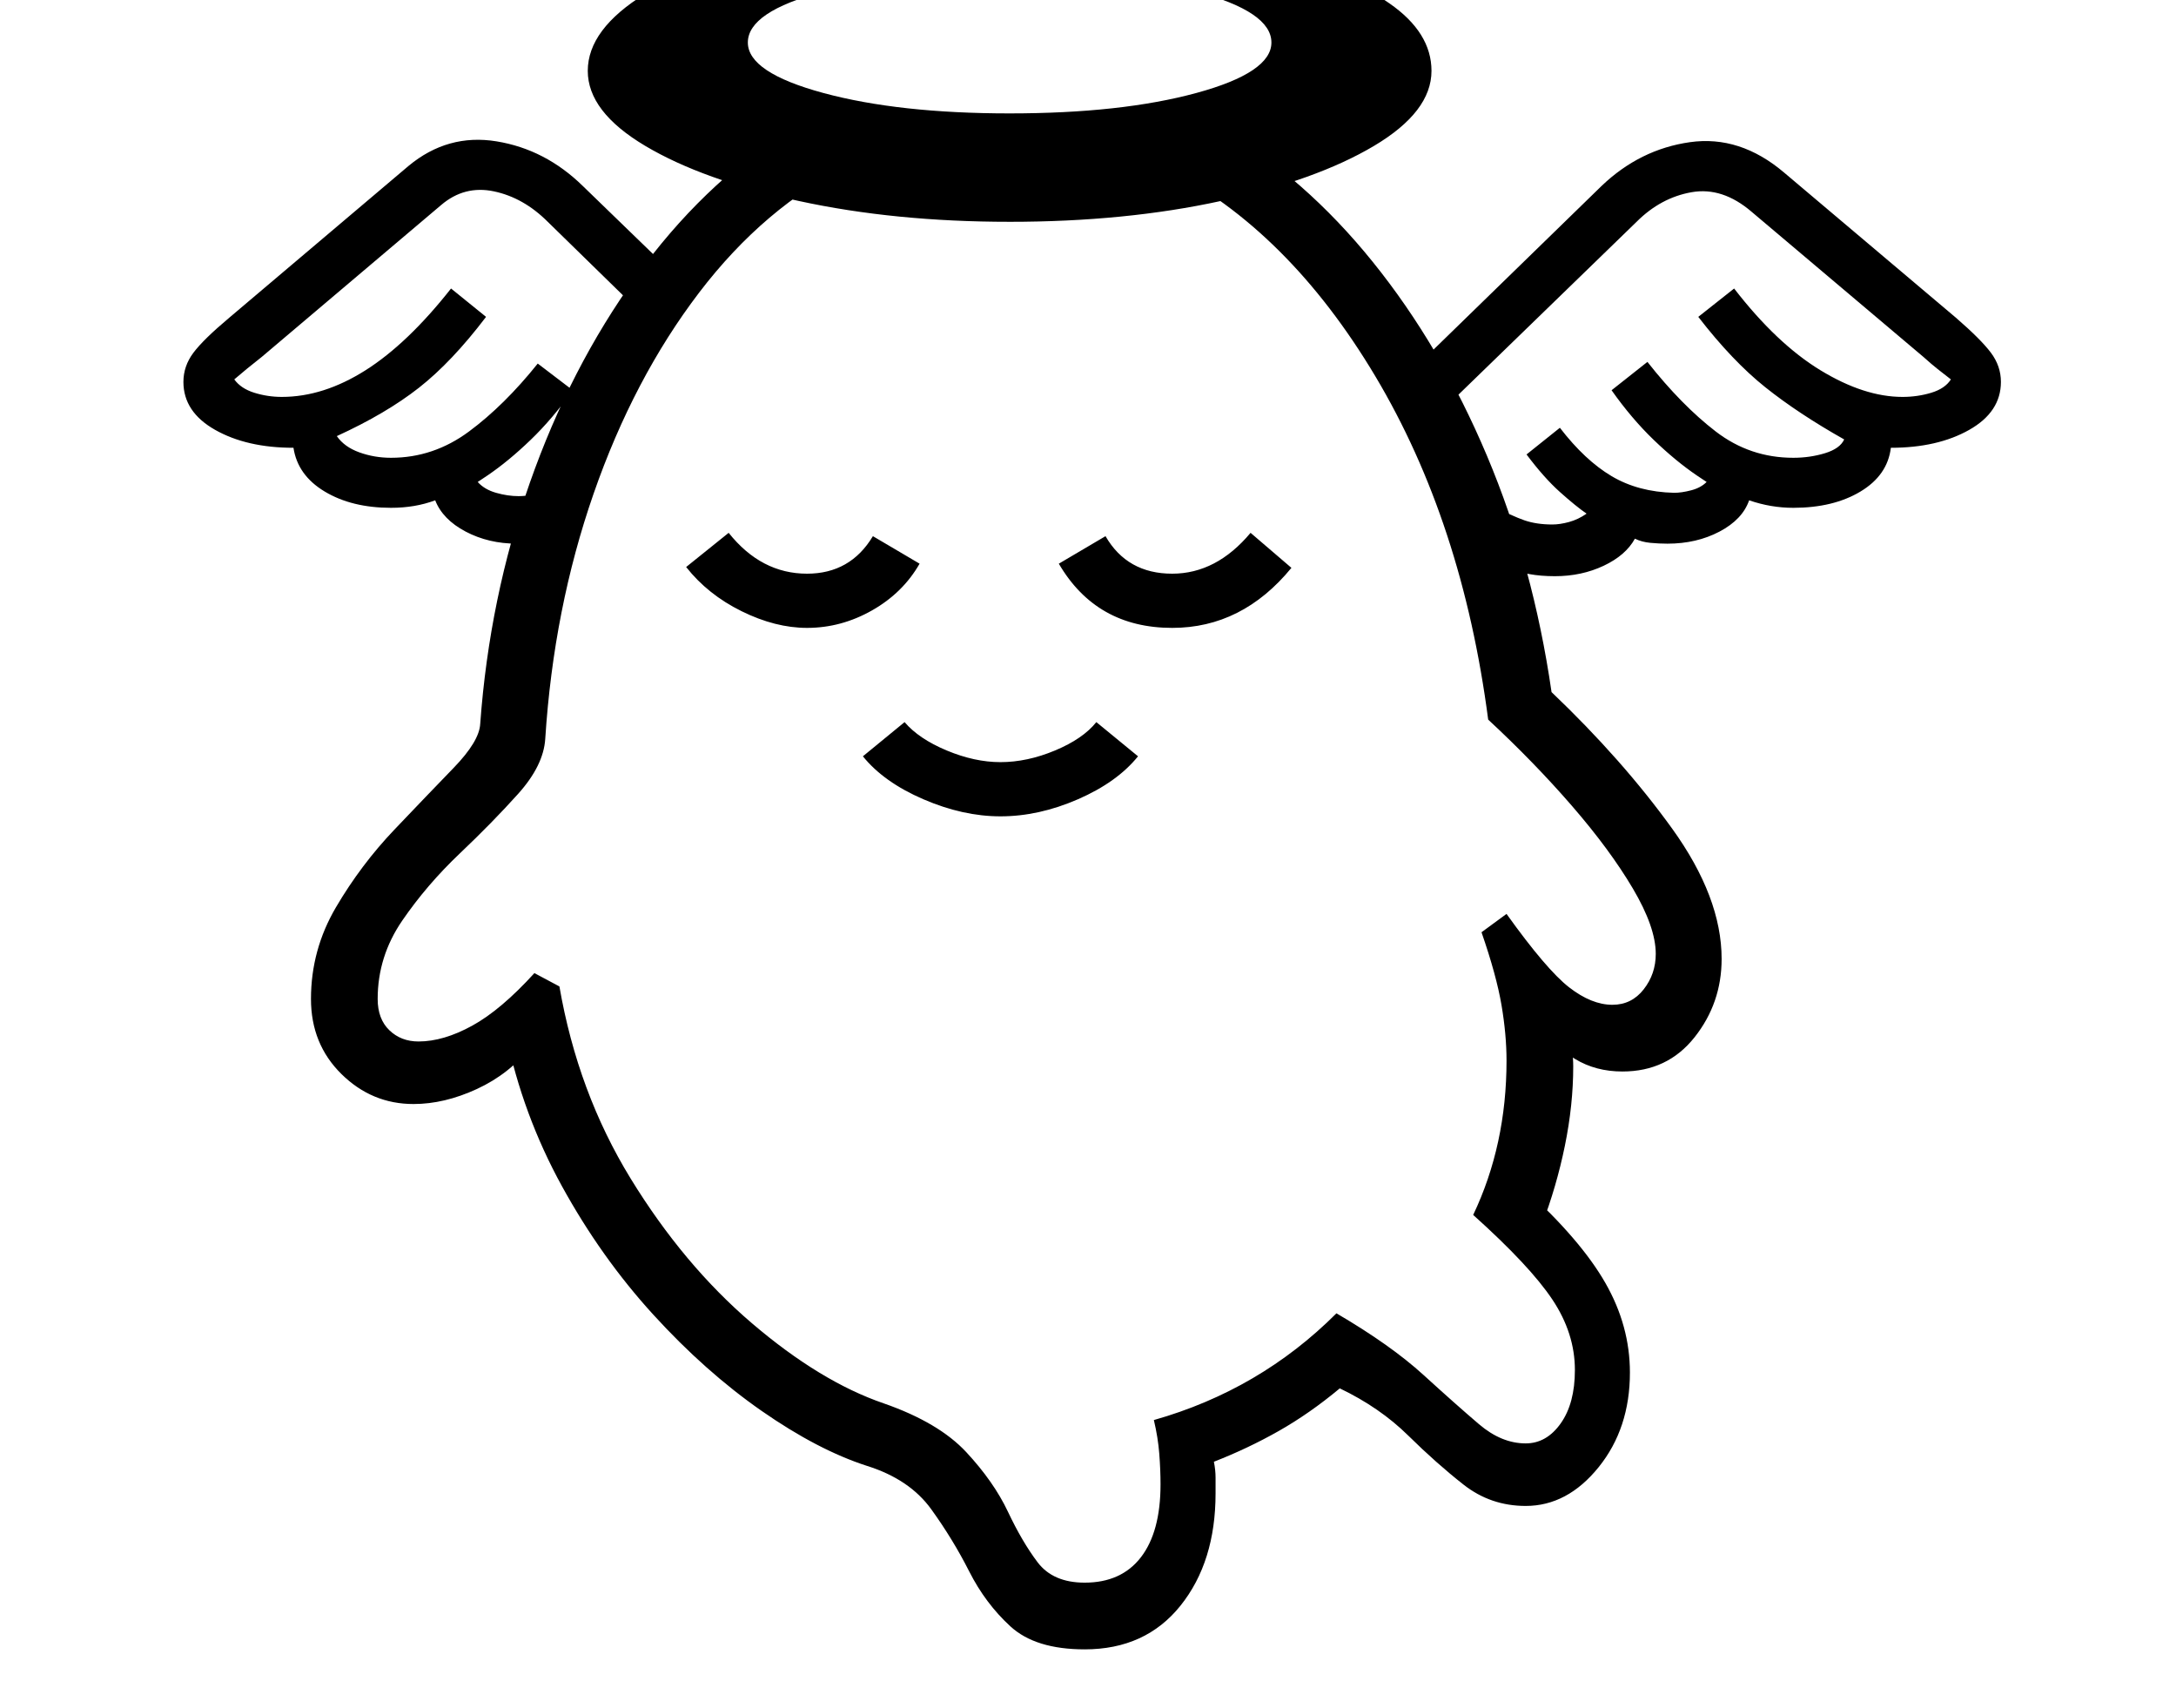 <svg xmlns="http://www.w3.org/2000/svg" viewBox="-10 0 2610 2048"><path d="M1291 1978q-59 0-89-27.5t-49.5-66-45.5-74.5-77-52q-59-19-126.5-66t-130-115.5-109.5-154-67-181.5l30 14q-26 33-65 51t-76 18q-50 0-86.5-36t-36.5-90q0-59 30-110t70-93 71-74 32-53q11-151 59.5-289T753 331.5 934 157l76 40q-103 51-181.5 154T702 592t-58 294q-2 32-32.5 66t-70 71.5-69 80.5-29.5 94q0 24 14 37.5t35 13.5q30 0 64.5-19t74.5-63l30 16q22 127 85.5 230.5T892 1587t158 96q66 23 99 58.5t50 71.5 35.5 60.5 56.5 24.5q44 0 67.5-30.5t23.5-87.5q0-17-1.5-36.5t-6.5-40.5q127-36 219-128 65 38 104.5 74t66.5 59 56 23q25 0 42-24t17-64q0-44-27-84.5t-95-101.5q40-84 40-185 0-31-6-66.5t-24-87.5l30-22q48 67 75 88t52 21q23 0 37.5-18.5t14.5-42.5q0-32-27.5-78.5t-73-99T1775 863q-31-237-135.5-412T1388 201l65-48q102 60 183.5 161t137 232.5T1851 830q85 81 144.5 163.5T2055 1150q0 53-32.5 94t-86.5 41q-64 0-99-60l29-4q8 24 9.5 36t1.5 22q0 46-10 95t-28 96l-20-44q67 61 96.5 112.5T1945 1646q0 67-37.5 113.5T1820 1806q-42 0-74.5-25.5t-66.5-59-82-56.5q-36 30-73 51t-78 37q2 10 2 19v19q0 82-42 134.5t-115 52.5zM610 652q-34 0-61.5-14.5T512 600q-24 9-53 9-47 0-79.5-19.5T342 537q-56 0-94-21.5T210 458q0-19 12-35t43-42l215-182q47-39 105.5-29.5T689 223l128 124-40 46-130-127q-29-29-64.5-36.5T519 246L304 428l-17.5 14-15.5 13q8 11 24 16t33 5q50 0 100.5-32T531 346l42 34q-41 54-80.5 85T394 523q9 13 27 19.5t38 6.5q51 0 93.5-31.5T635 436l42 32q-24 34-50.5 59.5T575 570l-12 8q8 9 22 13t27 4q17 0 35-7.5t31-26.5l-10 77q-30 14-58 14zm348 101q-38 0-78.5-20T813 680l51-41q39 49 94 49 52 0 79-45l56 33q-20 35-57 56t-78 21zm232 226q-45 0-92.5-20.5T1025 907l50-41q17 20 50.5 34t64.5 14q32 0 65.5-14t49.5-34l50 41q-25 31-72 51.5t-93 20.5zm206-226q-91 0-136-77l56-33q26 45 80 45 53 0 94-49l49 42q-59 72-143 72zm-195-487q-138 0-253-25t-184-66-69-90q0-50 69-92.5T948-76t253-26q74 0 161 12t165.5 35.5 129 58.5 50.5 81q0 49-69 90t-183.5 66-253.5 25zm0-130q134 0 224-24.5t90-60.5q0-37-90-61t-224-24q-133 0-223.5 24T887 51q0 36 90.5 60.5T1201 136zm654 555q-17 0-30.5-2.5T1799 682l-20-76q25 13 39.5 18t33.5 5q9 0 20-3t21-10q-13-9-32-26t-40-45l40-32q30 39 62 58t75 20q9 0 20.5-3t18.5-10l-12-8q-25-17-51.5-42.5T1923 468l43-34q41 52 82 83.5t93 31.5q20 0 38-5.5t23-16.5q-55-31-94.5-62.5T2027 380l43-34q51 66 103.5 98t98.5 32q18 0 34.5-5t23.5-16q-9-7-16-12.5t-17-14.5l-206-174q-35-30-72-23.5t-66 35.5l-235 228-35-49 228-222q46-44 106-52.5t113 36.5l206 174q30 26 42 42t12 35q0 36-38 57.5t-94 21.5q-4 33-36.5 52.5T2141 609q-27 0-53-9-8 23-35.5 37.5T1990 652q-10 0-20.5-1t-18.5-5q-11 20-37.5 32.5T1855 691z"/></svg>